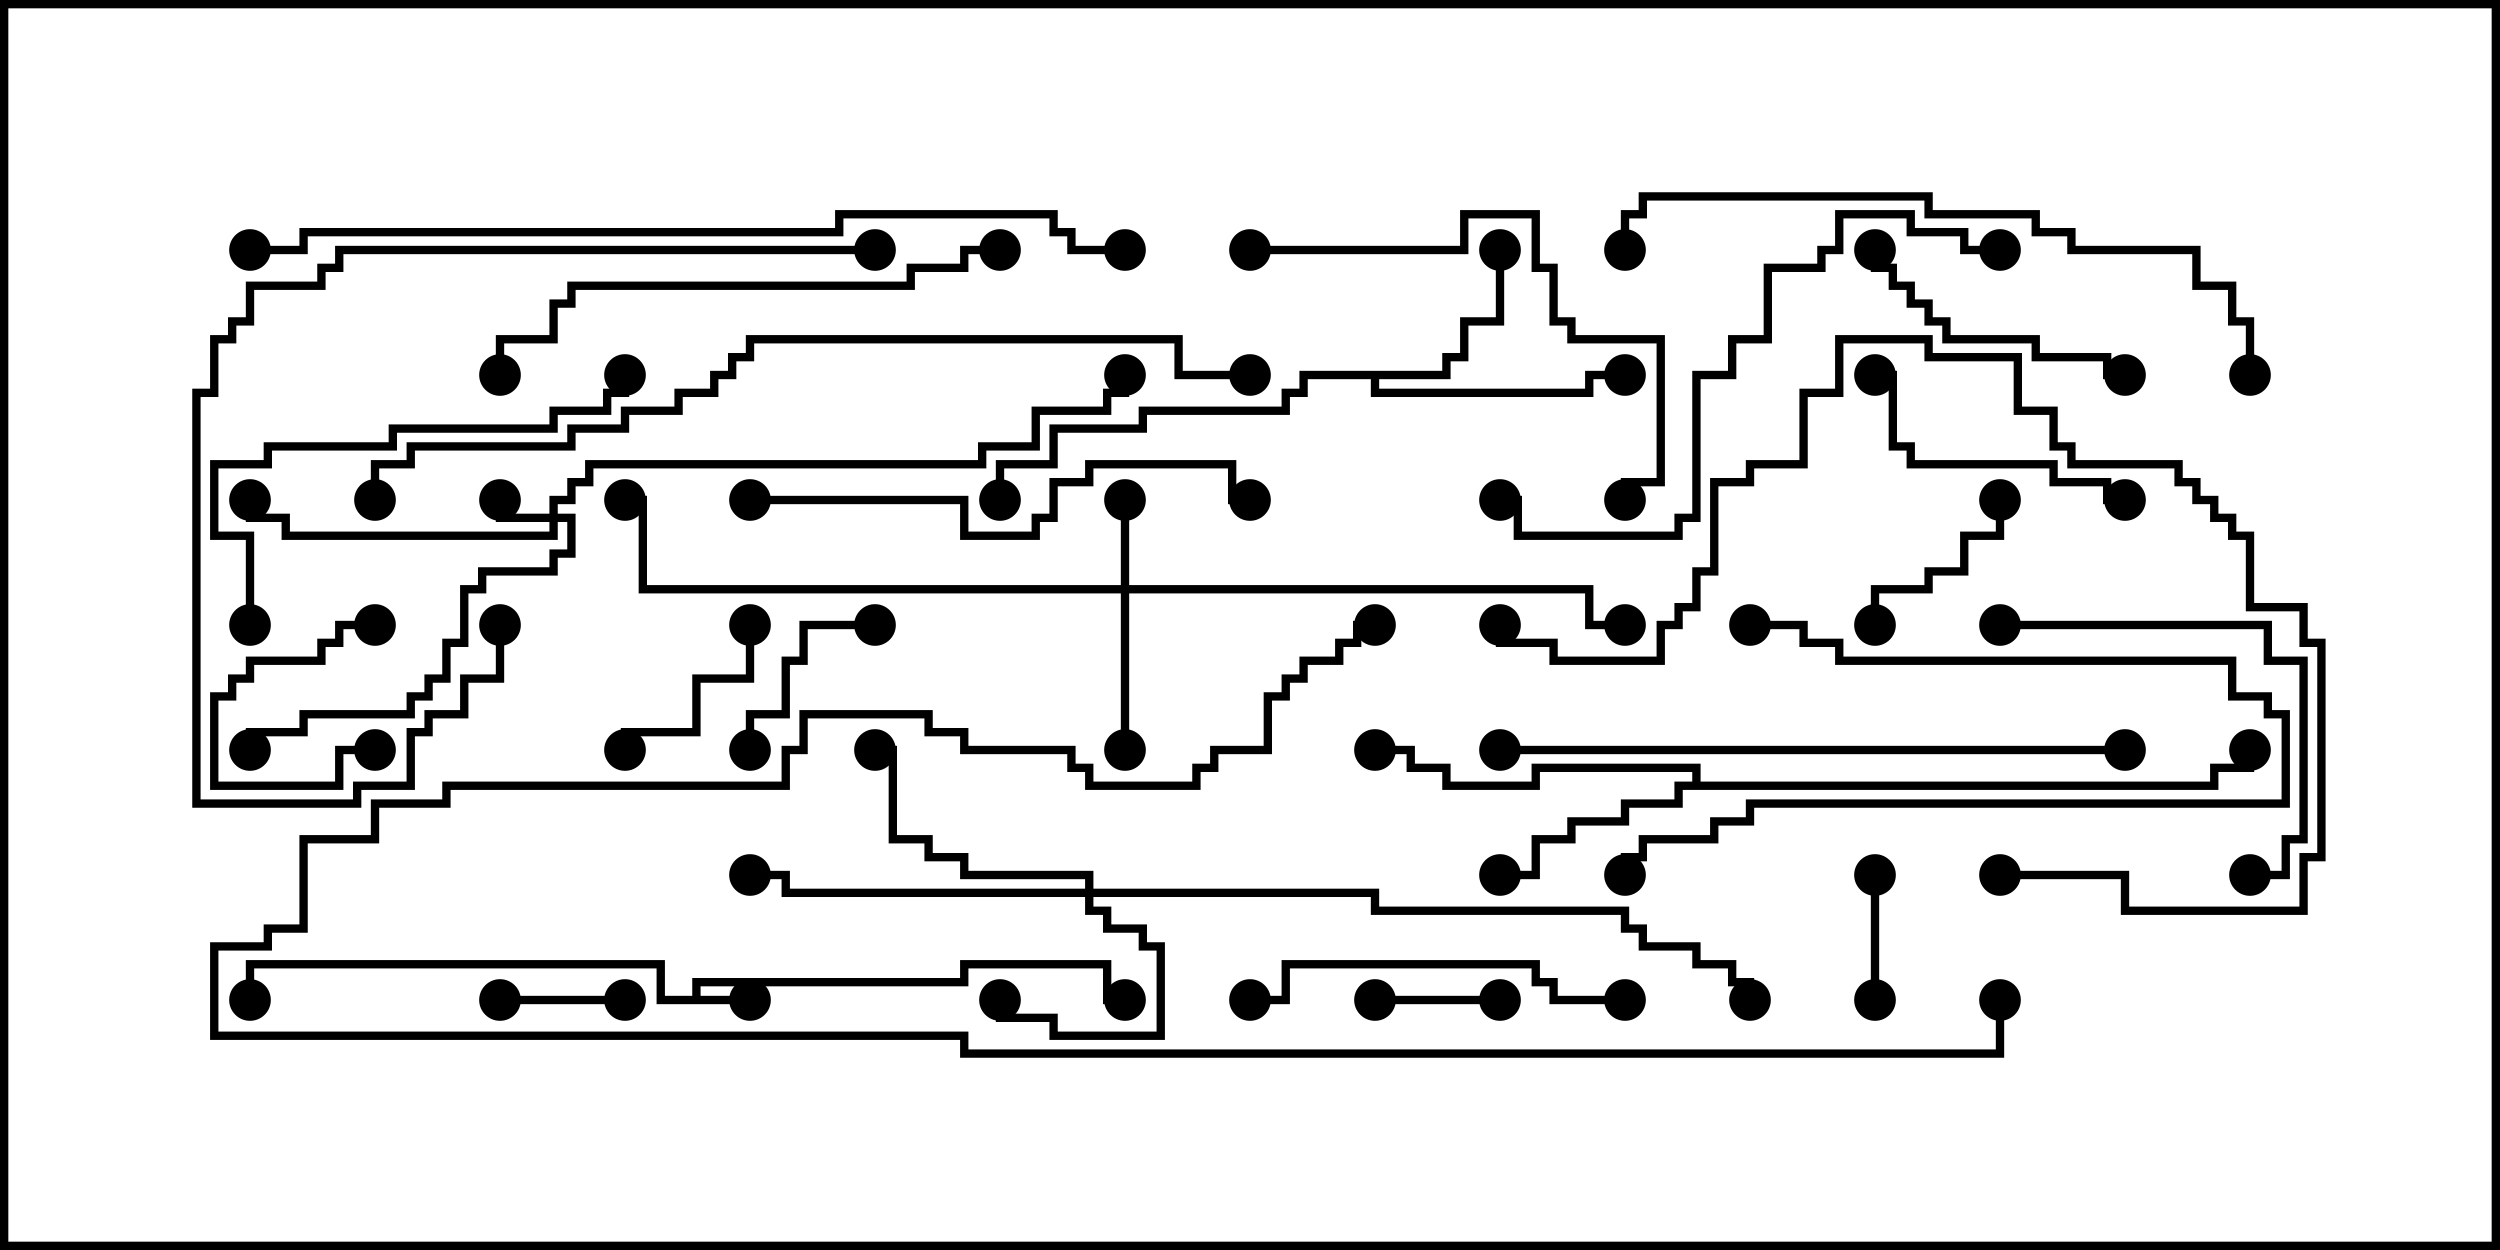 <svg version="1.1" width="30" height="15" xmlns="http://www.w3.org/2000/svg"><path d="M8.307,11.95L8.307,11.736L11.521,11.736L11.521,11.521L13.336,11.521L13.336,11.95L13.5,11.95L13.5,12.05L13.236,12.05L13.236,11.621L11.621,11.621L11.621,11.836L8.407,11.836L8.407,11.95L9,11.95L9,12.05L7.879,12.05L7.879,11.621L3.05,11.621L3.05,12L2.95,12L2.95,11.521L7.979,11.521L7.979,11.95z" stroke="none"/><path d="M17.307,4.45L17.307,4.236L17.521,4.236L17.521,3.807L17.95,3.807L17.95,3L18.05,3L18.05,3.907L17.621,3.907L17.621,4.336L17.407,4.336L17.407,4.55L16.55,4.55L16.55,4.664L19.021,4.664L19.021,4.45L19.5,4.45L19.5,4.55L19.121,4.55L19.121,4.764L16.45,4.764L16.45,4.55L15.693,4.55L15.693,4.764L15.479,4.764L15.479,4.979L13.764,4.979L13.764,5.193L12.693,5.193L12.693,5.621L12.05,5.621L12.05,6L11.95,6L11.95,5.521L12.593,5.521L12.593,5.093L13.664,5.093L13.664,4.879L15.379,4.879L15.379,4.664L15.593,4.664L15.593,4.45z" stroke="none"/><path d="M20.307,9.379L20.307,9.264L18.479,9.264L18.479,9.479L17.307,9.479L17.307,9.264L16.879,9.264L16.879,9.05L16.5,9.05L16.5,8.95L16.979,8.95L16.979,9.164L17.407,9.164L17.407,9.379L18.379,9.379L18.379,9.164L20.407,9.164L20.407,9.379L26.521,9.379L26.521,9.164L26.95,9.164L26.95,9L27.05,9L27.05,9.264L26.621,9.264L26.621,9.479L20.193,9.479L20.193,9.693L19.55,9.693L19.55,9.907L18.907,9.907L18.907,10.121L18.479,10.121L18.479,10.55L18,10.55L18,10.45L18.379,10.45L18.379,10.021L18.807,10.021L18.807,9.807L19.45,9.807L19.45,9.593L20.093,9.593L20.093,9.379z" stroke="none"/><path d="M6.593,6.164L6.593,5.95L6.807,5.95L6.807,5.736L7.021,5.736L7.021,5.521L11.736,5.521L11.736,5.307L12.379,5.307L12.379,4.879L13.236,4.879L13.236,4.664L13.45,4.664L13.45,4.5L13.55,4.5L13.55,4.764L13.336,4.764L13.336,4.979L12.479,4.979L12.479,5.407L11.836,5.407L11.836,5.621L7.121,5.621L7.121,5.836L6.907,5.836L6.907,6.05L6.693,6.05L6.693,6.164L6.907,6.164L6.907,6.693L6.693,6.693L6.693,6.907L5.836,6.907L5.836,7.121L5.621,7.121L5.621,7.764L5.407,7.764L5.407,8.193L5.193,8.193L5.193,8.407L4.979,8.407L4.979,8.621L3.693,8.621L3.693,8.836L3.05,8.836L3.05,9L2.95,9L2.95,8.736L3.593,8.736L3.593,8.521L4.879,8.521L4.879,8.307L5.093,8.307L5.093,8.093L5.307,8.093L5.307,7.664L5.521,7.664L5.521,7.021L5.736,7.021L5.736,6.807L6.593,6.807L6.593,6.593L6.807,6.593L6.807,6.264L6.693,6.264L6.693,6.479L3.379,6.479L3.379,6.264L2.95,6.264L2.95,6L3.05,6L3.05,6.164L3.479,6.164L3.479,6.379L6.593,6.379L6.593,6.264L5.95,6.264L5.95,6L6.05,6L6.05,6.164z" stroke="none"/><path d="M13.45,7.021L13.45,6L13.55,6L13.55,7.021L19.121,7.021L19.121,7.45L19.5,7.45L19.5,7.55L19.021,7.55L19.021,7.121L13.55,7.121L13.55,9L13.45,9L13.45,7.121L7.664,7.121L7.664,6.05L7.5,6.05L7.5,5.95L7.764,5.95L7.764,7.021z" stroke="none"/><path d="M13.021,10.664L13.021,10.55L11.521,10.55L11.521,10.336L11.093,10.336L11.093,10.121L10.664,10.121L10.664,9.05L10.5,9.05L10.5,8.95L10.764,8.95L10.764,10.021L11.193,10.021L11.193,10.236L11.621,10.236L11.621,10.45L13.121,10.45L13.121,10.664L16.55,10.664L16.55,10.879L19.55,10.879L19.55,11.093L19.764,11.093L19.764,11.307L20.407,11.307L20.407,11.521L20.836,11.521L20.836,11.736L21.05,11.736L21.05,12L20.95,12L20.95,11.836L20.736,11.836L20.736,11.621L20.307,11.621L20.307,11.407L19.664,11.407L19.664,11.193L19.45,11.193L19.45,10.979L16.45,10.979L16.45,10.764L13.121,10.764L13.121,10.879L13.336,10.879L13.336,11.093L13.764,11.093L13.764,11.307L13.979,11.307L13.979,12.479L12.593,12.479L12.593,12.264L11.95,12.264L11.95,12L12.05,12L12.05,12.164L12.693,12.164L12.693,12.379L13.879,12.379L13.879,11.407L13.664,11.407L13.664,11.193L13.236,11.193L13.236,10.979L13.021,10.979L13.021,10.764L9.379,10.764L9.379,10.55L9,10.55L9,10.45L9.479,10.45L9.479,10.664z" stroke="none"/><path d="M4.5,7.45L4.5,7.55L4.121,7.55L4.121,7.764L3.907,7.764L3.907,7.979L3.05,7.979L3.05,8.193L2.836,8.193L2.836,8.407L2.621,8.407L2.621,9.379L4.021,9.379L4.021,8.95L4.5,8.95L4.5,9.05L4.121,9.05L4.121,9.479L2.521,9.479L2.521,8.307L2.736,8.307L2.736,8.093L2.95,8.093L2.95,7.879L3.807,7.879L3.807,7.664L4.021,7.664L4.021,7.45z" stroke="none"/><path d="M18,11.95L18,12.05L16.5,12.05L16.5,11.95z" stroke="none"/><path d="M22.55,12L22.45,12L22.45,10.5L22.55,10.5z" stroke="none"/><path d="M7.5,11.95L7.5,12.05L6,12.05L6,11.95z" stroke="none"/><path d="M8.95,7.5L9.05,7.5L9.05,8.193L8.407,8.193L8.407,8.836L7.55,8.836L7.55,9L7.45,9L7.45,8.736L8.307,8.736L8.307,8.093L8.95,8.093z" stroke="none"/><path d="M9.05,9L8.95,9L8.95,8.521L9.379,8.521L9.379,7.879L9.593,7.879L9.593,7.45L10.5,7.45L10.5,7.55L9.693,7.55L9.693,7.979L9.479,7.979L9.479,8.621L9.05,8.621z" stroke="none"/><path d="M22.55,7.5L22.45,7.5L22.45,7.021L23.093,7.021L23.093,6.807L23.521,6.807L23.521,6.379L23.95,6.379L23.95,6L24.05,6L24.05,6.479L23.621,6.479L23.621,6.907L23.193,6.907L23.193,7.121L22.55,7.121z" stroke="none"/><path d="M21,7.55L21,7.45L21.693,7.45L21.693,7.664L22.121,7.664L22.121,7.879L26.836,7.879L26.836,8.307L27.264,8.307L27.264,8.521L27.479,8.521L27.479,9.693L21.05,9.693L21.05,9.907L20.621,9.907L20.621,10.121L19.764,10.121L19.764,10.336L19.55,10.336L19.55,10.5L19.45,10.5L19.45,10.236L19.664,10.236L19.664,10.021L20.521,10.021L20.521,9.807L20.95,9.807L20.95,9.593L27.379,9.593L27.379,8.621L27.164,8.621L27.164,8.407L26.736,8.407L26.736,7.979L22.021,7.979L22.021,7.764L21.593,7.764L21.593,7.55z" stroke="none"/><path d="M25.5,4.45L25.5,4.55L25.236,4.55L25.236,4.336L24.379,4.336L24.379,4.121L23.307,4.121L23.307,3.907L23.093,3.907L23.093,3.693L22.879,3.693L22.879,3.479L22.664,3.479L22.664,3.264L22.45,3.264L22.45,3L22.55,3L22.55,3.164L22.764,3.164L22.764,3.379L22.979,3.379L22.979,3.593L23.193,3.593L23.193,3.807L23.407,3.807L23.407,4.021L24.479,4.021L24.479,4.236L25.336,4.236L25.336,4.45z" stroke="none"/><path d="M25.5,5.95L25.5,6.05L25.236,6.05L25.236,5.836L24.593,5.836L24.593,5.621L22.879,5.621L22.879,5.407L22.664,5.407L22.664,4.55L22.5,4.55L22.5,4.45L22.764,4.45L22.764,5.307L22.979,5.307L22.979,5.521L24.693,5.521L24.693,5.736L25.336,5.736L25.336,5.95z" stroke="none"/><path d="M24,7.55L24,7.45L27.264,7.45L27.264,7.879L27.693,7.879L27.693,10.121L27.479,10.121L27.479,10.55L27,10.55L27,10.45L27.379,10.45L27.379,10.021L27.593,10.021L27.593,7.979L27.164,7.979L27.164,7.55z" stroke="none"/><path d="M19.5,11.95L19.5,12.05L18.593,12.05L18.593,11.836L18.379,11.836L18.379,11.621L15.479,11.621L15.479,12.05L15,12.05L15,11.95L15.379,11.95L15.379,11.521L18.479,11.521L18.479,11.736L18.693,11.736L18.693,11.95z" stroke="none"/><path d="M3.05,7.5L2.95,7.5L2.95,6.479L2.521,6.479L2.521,5.521L3.164,5.521L3.164,5.307L4.664,5.307L4.664,5.093L6.593,5.093L6.593,4.879L7.236,4.879L7.236,4.664L7.45,4.664L7.45,4.5L7.55,4.5L7.55,4.764L7.336,4.764L7.336,4.979L6.693,4.979L6.693,5.193L4.764,5.193L4.764,5.407L3.264,5.407L3.264,5.621L2.621,5.621L2.621,6.379L3.05,6.379z" stroke="none"/><path d="M15,3.05L15,2.95L17.521,2.95L17.521,2.521L18.479,2.521L18.479,3.164L18.693,3.164L18.693,3.807L18.907,3.807L18.907,4.021L19.979,4.021L19.979,5.836L19.55,5.836L19.55,6L19.45,6L19.45,5.736L19.879,5.736L19.879,4.121L18.807,4.121L18.807,3.907L18.593,3.907L18.593,3.264L18.379,3.264L18.379,2.621L17.621,2.621L17.621,3.05z" stroke="none"/><path d="M9,6.05L9,5.95L11.621,5.95L11.621,6.379L12.379,6.379L12.379,6.164L12.593,6.164L12.593,5.736L13.021,5.736L13.021,5.521L14.836,5.521L14.836,5.95L15,5.95L15,6.05L14.736,6.05L14.736,5.621L13.121,5.621L13.121,5.836L12.693,5.836L12.693,6.264L12.479,6.264L12.479,6.479L11.521,6.479L11.521,6.05z" stroke="none"/><path d="M12,2.95L12,3.05L11.621,3.05L11.621,3.264L10.979,3.264L10.979,3.479L6.907,3.479L6.907,3.693L6.693,3.693L6.693,4.121L6.05,4.121L6.05,4.5L5.95,4.5L5.95,4.021L6.593,4.021L6.593,3.593L6.807,3.593L6.807,3.379L10.879,3.379L10.879,3.164L11.521,3.164L11.521,2.95z" stroke="none"/><path d="M10.5,2.95L10.5,3.05L4.121,3.05L4.121,3.264L3.907,3.264L3.907,3.479L3.05,3.479L3.05,3.907L2.836,3.907L2.836,4.121L2.621,4.121L2.621,4.764L2.407,4.764L2.407,9.593L4.236,9.593L4.236,9.379L4.879,9.379L4.879,8.736L5.093,8.736L5.093,8.521L5.521,8.521L5.521,8.093L5.95,8.093L5.95,7.5L6.05,7.5L6.05,8.193L5.621,8.193L5.621,8.621L5.193,8.621L5.193,8.836L4.979,8.836L4.979,9.479L4.336,9.479L4.336,9.693L2.307,9.693L2.307,4.664L2.521,4.664L2.521,4.021L2.736,4.021L2.736,3.807L2.95,3.807L2.95,3.379L3.807,3.379L3.807,3.164L4.021,3.164L4.021,2.95z" stroke="none"/><path d="M24,10.55L24,10.45L25.55,10.45L25.55,10.879L27.593,10.879L27.593,10.236L27.807,10.236L27.807,7.764L27.593,7.764L27.593,7.336L26.95,7.336L26.95,6.479L26.736,6.479L26.736,6.264L26.521,6.264L26.521,6.05L26.307,6.05L26.307,5.836L26.093,5.836L26.093,5.621L24.807,5.621L24.807,5.407L24.593,5.407L24.593,4.979L24.164,4.979L24.164,4.336L23.093,4.336L23.093,4.121L22.121,4.121L22.121,4.764L21.693,4.764L21.693,5.621L21.05,5.621L21.05,5.836L20.621,5.836L20.621,6.907L20.407,6.907L20.407,7.336L20.193,7.336L20.193,7.55L19.979,7.55L19.979,7.979L18.593,7.979L18.593,7.764L17.95,7.764L17.95,7.5L18.05,7.5L18.05,7.664L18.693,7.664L18.693,7.879L19.879,7.879L19.879,7.45L20.093,7.45L20.093,7.236L20.307,7.236L20.307,6.807L20.521,6.807L20.521,5.736L20.95,5.736L20.95,5.521L21.593,5.521L21.593,4.664L22.021,4.664L22.021,4.021L23.193,4.021L23.193,4.236L24.264,4.236L24.264,4.879L24.693,4.879L24.693,5.307L24.907,5.307L24.907,5.521L26.193,5.521L26.193,5.736L26.407,5.736L26.407,5.95L26.621,5.95L26.621,6.164L26.836,6.164L26.836,6.379L27.05,6.379L27.05,7.236L27.693,7.236L27.693,7.664L27.907,7.664L27.907,10.336L27.693,10.336L27.693,10.979L25.45,10.979L25.45,10.55z" stroke="none"/><path d="M24,2.95L24,3.05L23.521,3.05L23.521,2.836L22.879,2.836L22.879,2.621L22.121,2.621L22.121,3.05L21.907,3.05L21.907,3.264L21.264,3.264L21.264,4.121L20.836,4.121L20.836,4.55L20.407,4.55L20.407,6.264L20.193,6.264L20.193,6.479L18.164,6.479L18.164,6.05L18,6.05L18,5.95L18.264,5.95L18.264,6.379L20.093,6.379L20.093,6.164L20.307,6.164L20.307,4.45L20.736,4.45L20.736,4.021L21.164,4.021L21.164,3.164L21.807,3.164L21.807,2.95L22.021,2.95L22.021,2.521L22.979,2.521L22.979,2.736L23.621,2.736L23.621,2.95z" stroke="none"/><path d="M25.5,8.95L25.5,9.05L18,9.05L18,8.95z" stroke="none"/><path d="M27.05,4.5L26.95,4.5L26.95,3.907L26.736,3.907L26.736,3.479L26.307,3.479L26.307,3.05L24.807,3.05L24.807,2.836L24.379,2.836L24.379,2.621L23.093,2.621L23.093,2.407L19.764,2.407L19.764,2.621L19.55,2.621L19.55,3L19.45,3L19.45,2.521L19.664,2.521L19.664,2.307L23.193,2.307L23.193,2.521L24.479,2.521L24.479,2.736L24.907,2.736L24.907,2.95L26.407,2.95L26.407,3.379L26.836,3.379L26.836,3.807L27.05,3.807z" stroke="none"/><path d="M16.5,7.45L16.5,7.55L16.336,7.55L16.336,7.764L16.121,7.764L16.121,7.979L15.693,7.979L15.693,8.193L15.479,8.193L15.479,8.407L15.264,8.407L15.264,9.05L14.621,9.05L14.621,9.264L14.407,9.264L14.407,9.479L13.021,9.479L13.021,9.264L12.807,9.264L12.807,9.05L11.521,9.05L11.521,8.836L11.093,8.836L11.093,8.621L9.693,8.621L9.693,9.05L9.479,9.05L9.479,9.479L5.407,9.479L5.407,9.693L4.55,9.693L4.55,10.121L3.693,10.121L3.693,11.193L3.264,11.193L3.264,11.407L2.621,11.407L2.621,12.379L11.621,12.379L11.621,12.593L23.95,12.593L23.95,12L24.05,12L24.05,12.693L11.521,12.693L11.521,12.479L2.521,12.479L2.521,11.307L3.164,11.307L3.164,11.093L3.593,11.093L3.593,10.021L4.45,10.021L4.45,9.593L5.307,9.593L5.307,9.379L9.379,9.379L9.379,8.95L9.593,8.95L9.593,8.521L11.193,8.521L11.193,8.736L11.621,8.736L11.621,8.95L12.907,8.95L12.907,9.164L13.121,9.164L13.121,9.379L14.307,9.379L14.307,9.164L14.521,9.164L14.521,8.95L15.164,8.95L15.164,8.307L15.379,8.307L15.379,8.093L15.593,8.093L15.593,7.879L16.021,7.879L16.021,7.664L16.236,7.664L16.236,7.45z" stroke="none"/><path d="M3,3.05L3,2.95L3.593,2.95L3.593,2.736L10.021,2.736L10.021,2.521L12.693,2.521L12.693,2.736L12.907,2.736L12.907,2.95L13.5,2.95L13.5,3.05L12.807,3.05L12.807,2.836L12.593,2.836L12.593,2.621L10.121,2.621L10.121,2.836L3.693,2.836L3.693,3.05z" stroke="none"/><path d="M15,4.45L15,4.55L14.093,4.55L14.093,4.121L9.05,4.121L9.05,4.336L8.836,4.336L8.836,4.55L8.621,4.55L8.621,4.764L8.193,4.764L8.193,4.979L7.55,4.979L7.55,5.193L6.907,5.193L6.907,5.407L4.979,5.407L4.979,5.621L4.55,5.621L4.55,6L4.45,6L4.45,5.521L4.879,5.521L4.879,5.307L6.807,5.307L6.807,5.093L7.45,5.093L7.45,4.879L8.093,4.879L8.093,4.664L8.521,4.664L8.521,4.45L8.736,4.45L8.736,4.236L8.95,4.236L8.95,4.021L14.193,4.021L14.193,4.45z" stroke="none"/><circle cx="9" cy="12" r="0.25" stroke-width="0" fill="#000" /><circle cx="13.5" cy="12" r="0.25" stroke-width="0" fill="#000" /><circle cx="3" cy="12" r="0.25" stroke-width="0" fill="#000" /><circle cx="18" cy="3" r="0.25" stroke-width="0" fill="#000" /><circle cx="19.5" cy="4.5" r="0.25" stroke-width="0" fill="#000" /><circle cx="12" cy="6" r="0.25" stroke-width="0" fill="#000" /><circle cx="18" cy="10.5" r="0.25" stroke-width="0" fill="#000" /><circle cx="16.5" cy="9" r="0.25" stroke-width="0" fill="#000" /><circle cx="27" cy="9" r="0.25" stroke-width="0" fill="#000" /><circle cx="6" cy="6" r="0.25" stroke-width="0" fill="#000" /><circle cx="3" cy="6" r="0.25" stroke-width="0" fill="#000" /><circle cx="3" cy="9" r="0.25" stroke-width="0" fill="#000" /><circle cx="13.5" cy="4.5" r="0.25" stroke-width="0" fill="#000" /><circle cx="13.5" cy="6" r="0.25" stroke-width="0" fill="#000" /><circle cx="13.5" cy="9" r="0.25" stroke-width="0" fill="#000" /><circle cx="19.5" cy="7.5" r="0.25" stroke-width="0" fill="#000" /><circle cx="7.5" cy="6" r="0.25" stroke-width="0" fill="#000" /><circle cx="12" cy="12" r="0.25" stroke-width="0" fill="#000" /><circle cx="10.5" cy="9" r="0.25" stroke-width="0" fill="#000" /><circle cx="9" cy="10.5" r="0.25" stroke-width="0" fill="#000" /><circle cx="21" cy="12" r="0.25" stroke-width="0" fill="#000" /><circle cx="4.5" cy="7.5" r="0.25" stroke-width="0" fill="#000" /><circle cx="4.5" cy="9" r="0.25" stroke-width="0" fill="#000" /><circle cx="18" cy="12" r="0.25" stroke-width="0" fill="#000" /><circle cx="16.5" cy="12" r="0.25" stroke-width="0" fill="#000" /><circle cx="22.5" cy="12" r="0.25" stroke-width="0" fill="#000" /><circle cx="22.5" cy="10.5" r="0.25" stroke-width="0" fill="#000" /><circle cx="7.5" cy="12" r="0.25" stroke-width="0" fill="#000" /><circle cx="6" cy="12" r="0.25" stroke-width="0" fill="#000" /><circle cx="9" cy="7.5" r="0.25" stroke-width="0" fill="#000" /><circle cx="7.5" cy="9" r="0.25" stroke-width="0" fill="#000" /><circle cx="9" cy="9" r="0.25" stroke-width="0" fill="#000" /><circle cx="10.5" cy="7.5" r="0.25" stroke-width="0" fill="#000" /><circle cx="22.5" cy="7.5" r="0.25" stroke-width="0" fill="#000" /><circle cx="24" cy="6" r="0.25" stroke-width="0" fill="#000" /><circle cx="21" cy="7.5" r="0.25" stroke-width="0" fill="#000" /><circle cx="19.5" cy="10.5" r="0.25" stroke-width="0" fill="#000" /><circle cx="25.5" cy="4.5" r="0.25" stroke-width="0" fill="#000" /><circle cx="22.5" cy="3" r="0.25" stroke-width="0" fill="#000" /><circle cx="25.5" cy="6" r="0.25" stroke-width="0" fill="#000" /><circle cx="22.5" cy="4.5" r="0.25" stroke-width="0" fill="#000" /><circle cx="24" cy="7.5" r="0.25" stroke-width="0" fill="#000" /><circle cx="27" cy="10.5" r="0.25" stroke-width="0" fill="#000" /><circle cx="19.5" cy="12" r="0.25" stroke-width="0" fill="#000" /><circle cx="15" cy="12" r="0.25" stroke-width="0" fill="#000" /><circle cx="3" cy="7.5" r="0.25" stroke-width="0" fill="#000" /><circle cx="7.5" cy="4.5" r="0.25" stroke-width="0" fill="#000" /><circle cx="15" cy="3" r="0.25" stroke-width="0" fill="#000" /><circle cx="19.5" cy="6" r="0.25" stroke-width="0" fill="#000" /><circle cx="9" cy="6" r="0.25" stroke-width="0" fill="#000" /><circle cx="15" cy="6" r="0.25" stroke-width="0" fill="#000" /><circle cx="12" cy="3" r="0.25" stroke-width="0" fill="#000" /><circle cx="6" cy="4.5" r="0.25" stroke-width="0" fill="#000" /><circle cx="10.5" cy="3" r="0.25" stroke-width="0" fill="#000" /><circle cx="6" cy="7.5" r="0.25" stroke-width="0" fill="#000" /><circle cx="24" cy="10.5" r="0.25" stroke-width="0" fill="#000" /><circle cx="18" cy="7.5" r="0.25" stroke-width="0" fill="#000" /><circle cx="24" cy="3" r="0.25" stroke-width="0" fill="#000" /><circle cx="18" cy="6" r="0.25" stroke-width="0" fill="#000" /><circle cx="25.5" cy="9" r="0.25" stroke-width="0" fill="#000" /><circle cx="18" cy="9" r="0.25" stroke-width="0" fill="#000" /><circle cx="27" cy="4.5" r="0.25" stroke-width="0" fill="#000" /><circle cx="19.5" cy="3" r="0.25" stroke-width="0" fill="#000" /><circle cx="16.5" cy="7.5" r="0.25" stroke-width="0" fill="#000" /><circle cx="24" cy="12" r="0.25" stroke-width="0" fill="#000" /><circle cx="3" cy="3" r="0.25" stroke-width="0" fill="#000" /><circle cx="13.5" cy="3" r="0.25" stroke-width="0" fill="#000" /><circle cx="15" cy="4.5" r="0.25" stroke-width="0" fill="#000" /><circle cx="4.5" cy="6" r="0.25" stroke-width="0" fill="#000" /><rect x="0" y="0" width="30" height="15" stroke-width="0.2" stroke="#000" fill="none" /></svg>